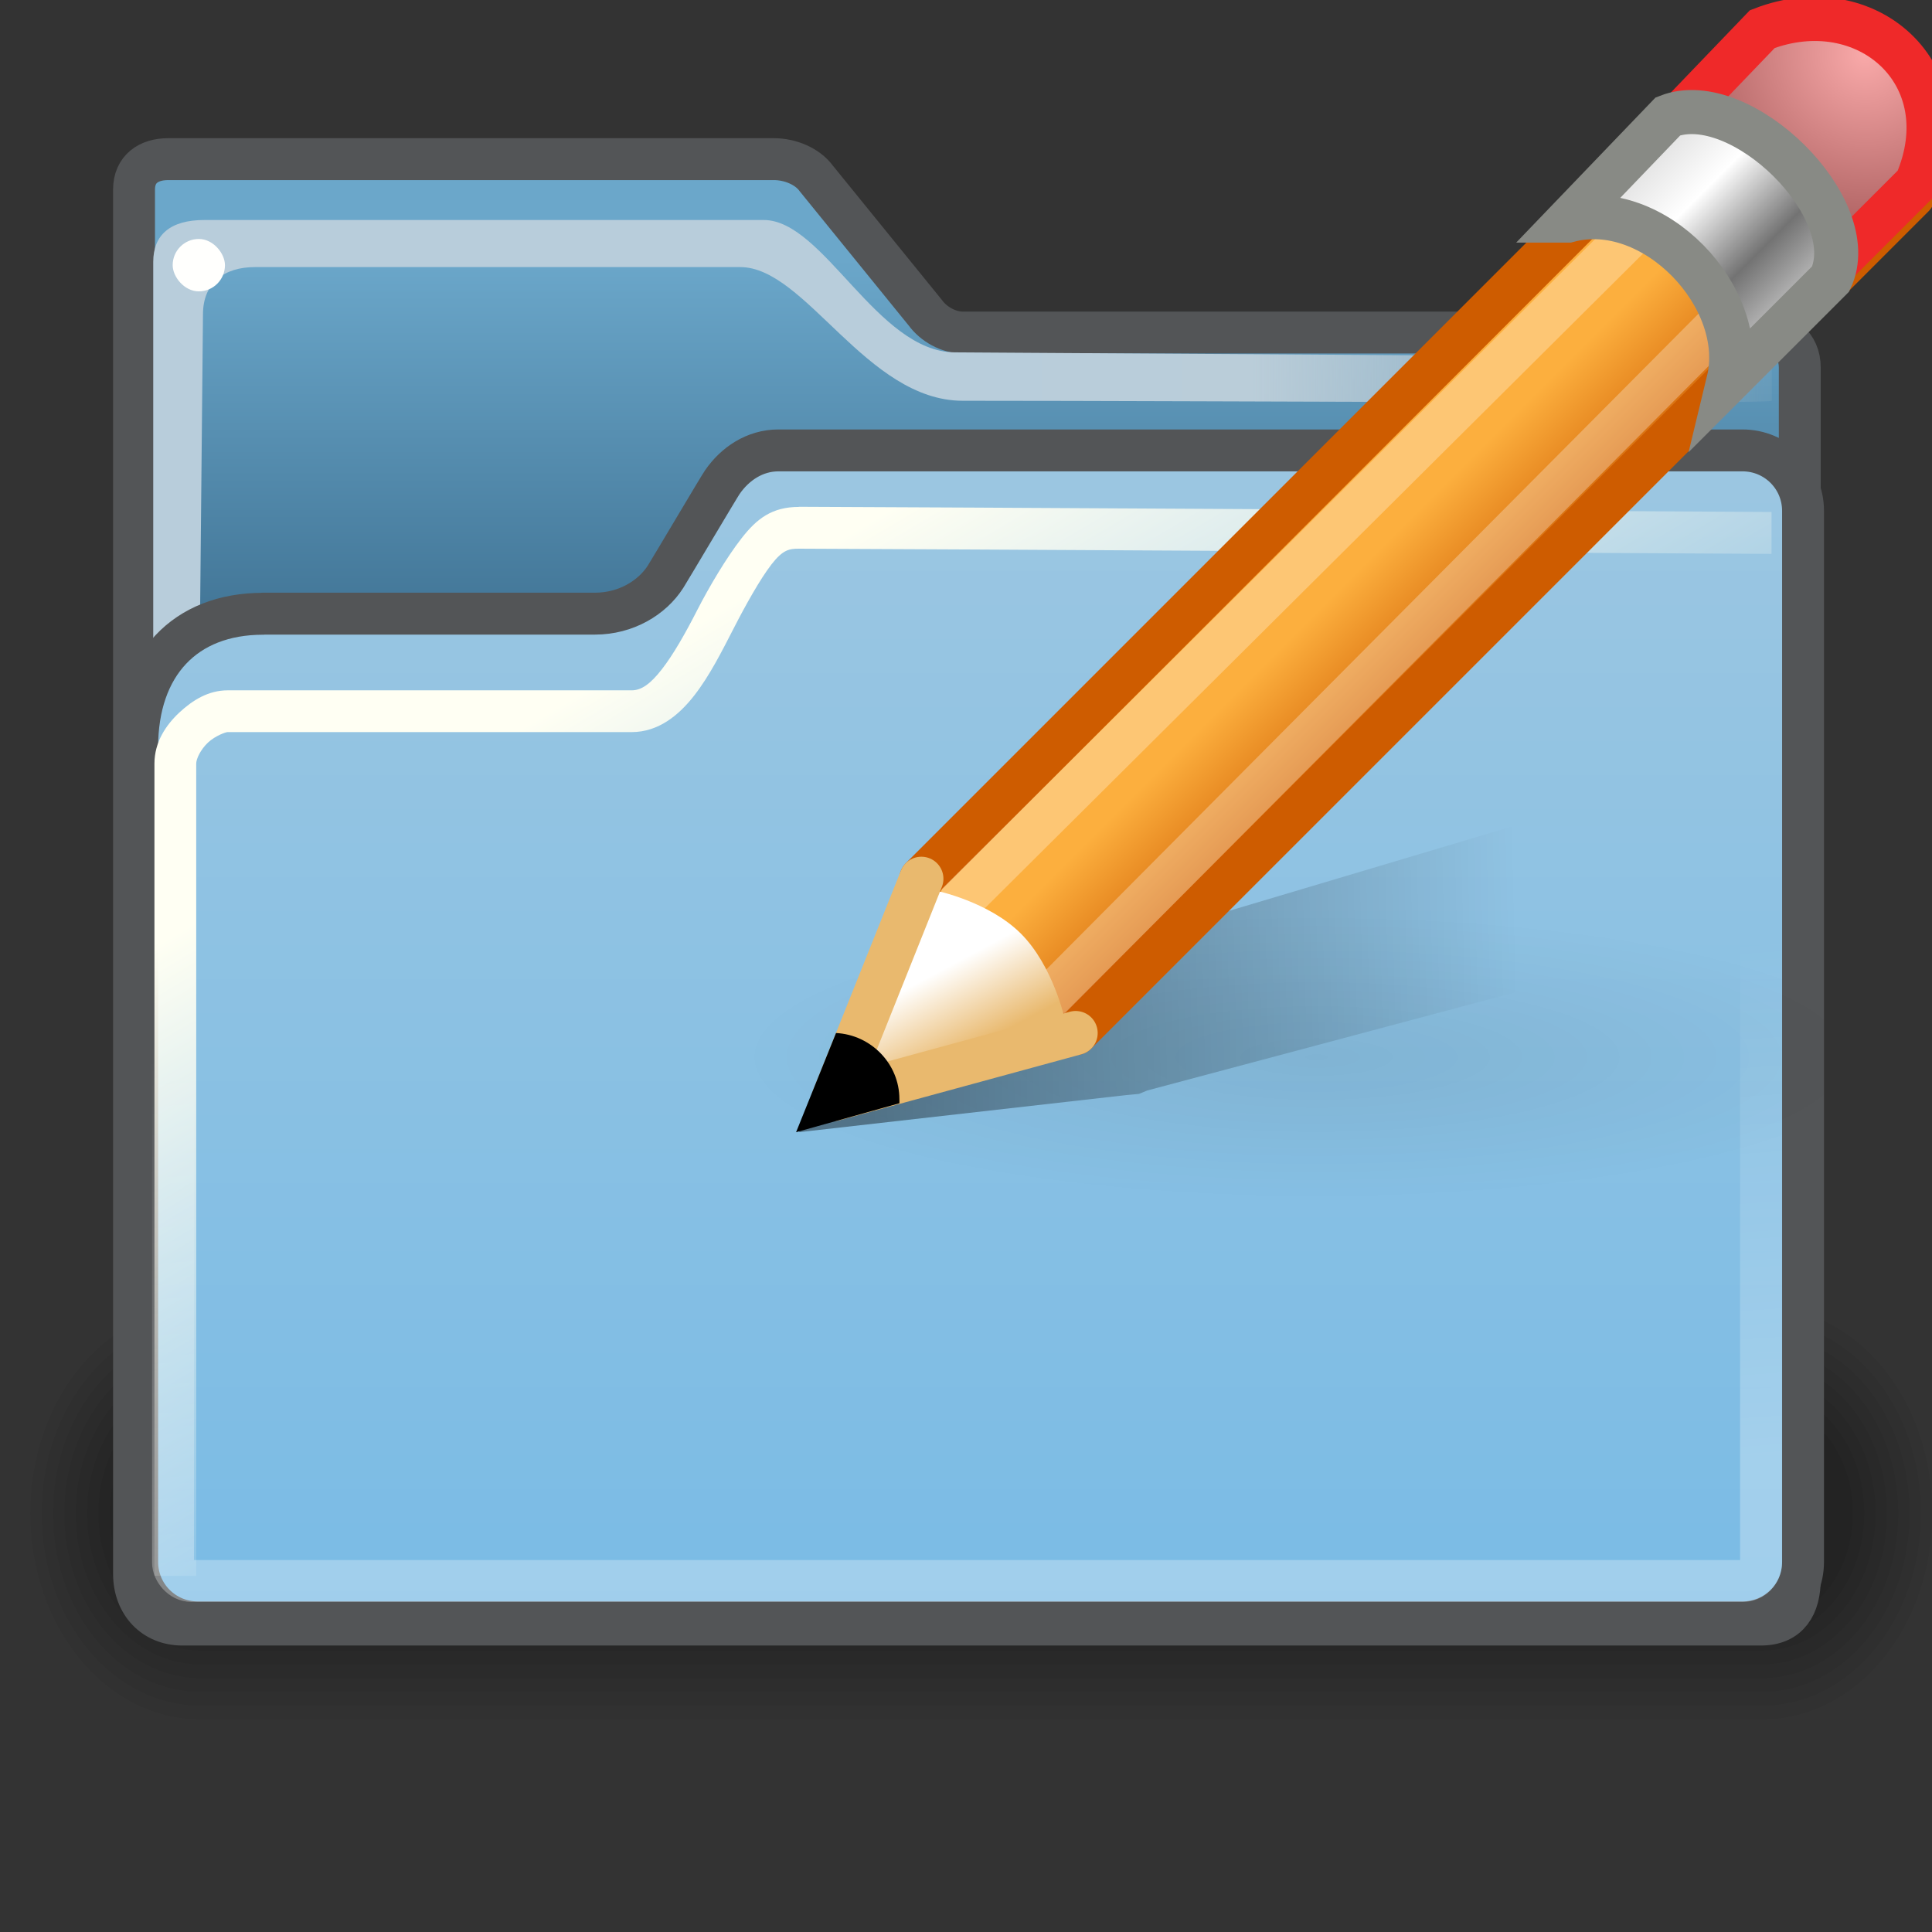 <svg xmlns="http://www.w3.org/2000/svg" xmlns:svg="http://www.w3.org/2000/svg" xmlns:xlink="http://www.w3.org/1999/xlink" id="svg1" width="16" height="16" version="1.0"><rect width="100%" height="100%" fill="#333333" stroke="none"/><defs id="defs3"><linearGradient id="linearGradient4734"><stop id="stop4736" offset="0" style="stop-color:#a9cbe0;stop-opacity:1"/><stop id="stop4738" offset="1" style="stop-color:#79bbe5;stop-opacity:1"/></linearGradient><linearGradient id="linearGradient2339"><stop id="stop2341" offset="0" style="stop-color:#fff;stop-opacity:1"/><stop id="stop2343" offset="1" style="stop-color:#fff;stop-opacity:0"/></linearGradient><linearGradient id="linearGradient2345" x1="25.851" x2="24.996" y1="37.625" y2="25.25" gradientUnits="userSpaceOnUse" xlink:href="#linearGradient2339"/><linearGradient id="linearGradient356"><stop id="stop357" offset="0" style="stop-color:#fffff3;stop-opacity:1"/><stop id="stop358" offset="1" style="stop-color:#fffff3;stop-opacity:0"/></linearGradient><linearGradient id="linearGradient311"><stop id="stop312" offset="0" style="stop-color:#b8cddb;stop-opacity:1"/><stop id="stop335" offset=".327" style="stop-color:#bacdd9;stop-opacity:1"/><stop id="stop313" offset="1" style="stop-color:#c4cbcf;stop-opacity:0"/></linearGradient><linearGradient id="linearGradient235"><stop id="stop236" offset="0" style="stop-color:#2a5979;stop-opacity:1"/><stop id="stop237" offset="1" style="stop-color:#6ba7ca;stop-opacity:1"/></linearGradient><linearGradient id="linearGradient253" x1="24.983" x2="24.983" y1="22.828" y2="8.374" gradientTransform="scale(1.068,0.936)" gradientUnits="userSpaceOnUse" xlink:href="#linearGradient235"/><linearGradient id="linearGradient320" x1="32.828" x2="60.071" y1="7.921" y2="7.868" gradientTransform="scale(0.75,1.333)" gradientUnits="userSpaceOnUse" xlink:href="#linearGradient311"/><linearGradient id="linearGradient355" x1="23.643" x2="28.443" y1="12.818" y2="25.232" gradientTransform="scale(0.807,1.239)" gradientUnits="userSpaceOnUse" xlink:href="#linearGradient356"/><linearGradient id="linearGradient4740" x1="24.588" x2="24.588" y1="1.899" y2="40.859" gradientUnits="userSpaceOnUse" xlink:href="#linearGradient4734"/><linearGradient id="linearGradient10087" x1="24.983" x2="24.983" y1="22.828" y2="8.374" gradientTransform="scale(1.068,0.936)" gradientUnits="userSpaceOnUse" xlink:href="#linearGradient235"/><linearGradient id="linearGradient10089" x1="32.828" x2="60.071" y1="7.921" y2="7.868" gradientTransform="scale(0.75,1.333)" gradientUnits="userSpaceOnUse" xlink:href="#linearGradient311"/><linearGradient id="linearGradient10091" x1="24.588" x2="24.588" y1="1.899" y2="40.859" gradientUnits="userSpaceOnUse" xlink:href="#linearGradient4734"/><linearGradient id="linearGradient10093" x1="23.643" x2="28.443" y1="12.818" y2="25.232" gradientTransform="scale(0.807,1.239)" gradientUnits="userSpaceOnUse" xlink:href="#linearGradient356"/><linearGradient id="linearGradient10095" x1="25.851" x2="24.996" y1="37.625" y2="25.25" gradientUnits="userSpaceOnUse" xlink:href="#linearGradient2339"/><linearGradient id="linearGradient15179" x1="25.851" x2="24.996" y1="37.625" y2="25.25" gradientTransform="matrix(0.346,0,0,0.347,-0.485,31.424)" gradientUnits="userSpaceOnUse" xlink:href="#linearGradient2339"/><linearGradient id="linearGradient15183" x1="23.643" x2="28.443" y1="12.818" y2="25.232" gradientTransform="matrix(0.28,0,0,0.43,-0.485,31.424)" gradientUnits="userSpaceOnUse" xlink:href="#linearGradient356"/><linearGradient id="linearGradient15186" x1="24.588" x2="24.588" y1="1.899" y2="40.859" gradientTransform="matrix(0.346,0,0,0.347,-0.485,31.424)" gradientUnits="userSpaceOnUse" xlink:href="#linearGradient4734"/><linearGradient id="linearGradient15189" x1="32.828" x2="60.071" y1="7.921" y2="7.868" gradientTransform="matrix(0.26,0,0,0.463,-0.485,31.424)" gradientUnits="userSpaceOnUse" xlink:href="#linearGradient311"/><linearGradient id="linearGradient15192" x1="24.983" x2="24.983" y1="22.828" y2="8.374" gradientTransform="matrix(0.37,0,0,0.325,-0.485,31.424)" gradientUnits="userSpaceOnUse" xlink:href="#linearGradient235"/><radialGradient id="radialGradient7860" cx="37.375" cy="33.188" r="14.625" fx="37.375" fy="33.188" gradientTransform="matrix(1,0,0,0.226,0,25.671)" gradientUnits="userSpaceOnUse" xlink:href="#linearGradient4333"/><linearGradient id="linearGradient4333"><stop id="stop4335" offset="0" style="stop-color:#000;stop-opacity:1"/><stop id="stop4337" offset="1" style="stop-color:#000;stop-opacity:0"/></linearGradient><linearGradient id="linearGradient7862" x1="18.188" x2="32.938" y1="18.538" y2="18.392" gradientTransform="matrix(1,0,0,0.415,6.548,26.767)" gradientUnits="userSpaceOnUse" xlink:href="#linearGradient1813"/><linearGradient id="linearGradient1813"><stop id="stop1815" offset="0" style="stop-color:#000;stop-opacity:1"/><stop id="stop1817" offset="1" style="stop-color:#000;stop-opacity:0"/></linearGradient><linearGradient id="linearGradient7864" x1="28.079" x2="30.432" y1="12.338" y2="14.691" gradientTransform="translate(6.392,12.185)" gradientUnits="userSpaceOnUse" xlink:href="#linearGradient6445"/><linearGradient id="linearGradient6445"><stop id="stop6447" offset="0" style="stop-color:#fcaf3e;stop-opacity:1"/><stop id="stop6449" offset="1" style="stop-color:#ce5c00;stop-opacity:1"/></linearGradient><linearGradient id="linearGradient7866" x1="23.448" x2="22.81" y1="21.481" y2="22.119" gradientTransform="translate(6.392,12.185)" gradientUnits="userSpaceOnUse" xlink:href="#linearGradient2301"/><linearGradient id="linearGradient2301"><stop id="stop2303" offset="0" style="stop-color:#ce5c00;stop-opacity:1"/><stop id="stop2305" offset="1" style="stop-color:#ce5c00;stop-opacity:1"/></linearGradient><linearGradient id="linearGradient7868" x1="26.379" x2="25.485" y1="34.39" y2="32.714" gradientUnits="userSpaceOnUse" xlink:href="#linearGradient6437"/><linearGradient id="linearGradient6437"><stop id="stop6439" offset="0" style="stop-color:#e9b96e;stop-opacity:1"/><stop id="stop6441" offset="1" style="stop-color:#fff;stop-opacity:1"/></linearGradient><radialGradient id="radialGradient7870" cx="-138.837" cy="128.001" r="9.127" fx="-138.837" fy="128.001" gradientTransform="matrix(0.32,-0.32,0.322,0.322,50.518,-74.158)" gradientUnits="userSpaceOnUse" xlink:href="#linearGradient4117-1-0"/><linearGradient id="linearGradient4117-1-0"><stop id="stop4121-0-5" offset="0" style="stop-color:#f9a9a9;stop-opacity:1"/><stop id="stop4119-1-6" offset="1" style="stop-color:#ab5f5f;stop-opacity:1"/></linearGradient><linearGradient id="linearGradient10952" x1="-158.75" x2="-158.75" y1="115.938" y2="134.25" gradientTransform="matrix(0.189,-0.189,0.189,0.189,49.739,-37.732)" gradientUnits="userSpaceOnUse" xlink:href="#linearGradient4099-6-7"/><linearGradient id="linearGradient4099-6-7"><stop id="stop4101-1-8" offset="0" style="stop-color:#ddd;stop-opacity:1"/><stop id="stop4107-2-2" offset=".345" style="stop-color:#fff;stop-opacity:1"/><stop id="stop4109-5-7" offset=".727" style="stop-color:#737373;stop-opacity:1"/><stop id="stop4103-9-2" offset="1" style="stop-color:#bbb;stop-opacity:1"/></linearGradient><linearGradient id="linearGradient17282" x1="-158.75" x2="-158.75" y1="115.938" y2="134.25" gradientTransform="matrix(0.189,-0.189,0.189,0.189,49.739,-37.732)" gradientUnits="userSpaceOnUse" xlink:href="#linearGradient4099-6-7"/></defs><g id="layer2" transform="translate(0,-32)" style="display:inline"><g id="g1197" transform="matrix(0.075,0,0,0.091,-0.795,27.869)"><path id="path1196" d="m 32.707,164.36 c -10.387,0 -18.75,8.363 -18.75,18.75 0,10.387 8.363,18.75 18.75,18.75 l 172.5,0 c 10.387,0 18.75,-8.363 18.75,-18.75 0,-10.387 -8.363,-18.75 -18.75,-18.75 l -172.5,0 z" style="opacity:.048;fill-rule:evenodd;stroke-width:3pt"/><path id="path1195" d="m 32.707,165.61 c -9.695,0 -17.5,7.805 -17.5,17.5 0,9.695 7.805,17.5 17.5,17.5 l 172.5,0 c 9.695,0 17.5,-7.805 17.5,-17.5 0,-9.695 -7.805,-17.5 -17.5,-17.5 l -172.5,0 z" style="opacity:.048;fill-rule:evenodd;stroke-width:3pt"/><path id="path1194" d="m 32.707,166.86 c -9.002,0 -16.25,7.247 -16.25,16.25 0,9.002 7.247,16.25 16.25,16.25 l 172.5,0 c 9.002,0 16.25,-7.247 16.25,-16.25 0,-9.002 -7.247,-16.25 -16.25,-16.25 l -172.5,0 z" style="opacity:.048;fill-rule:evenodd;stroke-width:3pt"/><path id="path1193" d="m 32.707,168.11 c -8.31,0 -15,6.69 -15,15 0,8.31 6.69,15 15,15 l 172.5,0 c 8.31,0 15,-6.69 15,-15 0,-8.31 -6.69,-15 -15,-15 l -172.5,0 z" style="opacity:.048;fill-rule:evenodd;stroke-width:3pt"/><path id="path1192" d="m 32.708,169.36 c -7.617,0 -13.75,6.133 -13.75,13.75 0,7.617 6.133,13.75 13.75,13.75 l 172.498,0 c 7.617,0 13.75,-6.133 13.75,-13.75 0,-7.617 -6.133,-13.75 -13.75,-13.75 l -172.498,0 z" style="opacity:.048;fill-rule:evenodd;stroke-width:3pt"/><path id="path1191" d="m 32.707,170.61 c -6.925,0 -12.5,5.575 -12.5,12.5 0,6.925 5.575,12.5 12.5,12.5 l 172.5,0 c 6.925,0 12.5,-5.575 12.5,-12.5 0,-6.925 -5.575,-12.5 -12.5,-12.5 l -172.5,0 z" style="opacity:.048;fill-rule:evenodd;stroke-width:3pt"/><path id="path1190" d="m 32.707,171.86 c -6.232,0 -11.25,5.018 -11.25,11.25 0,6.232 5.018,11.25 11.25,11.25 l 172.5,0 c 6.232,0 11.25,-5.018 11.25,-11.25 0,-6.232 -5.018,-11.25 -11.25,-11.25 l -172.5,0 z" style="opacity:.048;fill-rule:evenodd;stroke-width:3pt"/><path id="path1189" d="m 32.707,173.11 c -5.54,0 -10,4.46 -10,10 0,5.54 4.46,10 10,10 l 172.5,0 c 5.54,0 10,-4.46 10,-10 0,-5.54 -4.46,-10 -10,-10 l -172.5,0 z" style="opacity:.048;fill-rule:evenodd;stroke-width:3pt"/></g><path id="path895" d="m 1.392,33.318 c -0.161,0 -0.282,0.082 -0.282,0.252 l 0,11.463 c 0,0.252 0.169,0.421 0.398,0.421 l 13.075,0 c 0.231,0 0.322,-0.157 0.322,-0.377 l 0,-10.033 c 0,-0.188 -0.139,-0.29 -0.311,-0.29 l -6.621,0 c -0.117,0 -0.241,-0.069 -0.31,-0.164 L 6.761,33.479 C 6.685,33.374 6.539,33.318 6.41,33.318 l -5.018,-5e-6 z" style="fill:url(#linearGradient15192);fill-opacity:1;fill-rule:evenodd;stroke:#535557;stroke-width:.347;stroke-miterlimit:4;stroke-opacity:1"/><path id="path315" d="m 1.269,34.169 0,9.807 0.336,-1.519 0.076,-7.854 c 0,-0.261 0.177,-0.391 0.429,-0.391 l 4.021,0 c 0.541,0 1.045,1.107 1.842,1.107 2.069,0 6.7,0.03 6.7,0 l 0,-0.358 -6.767,-0.043 C 7.263,34.913 6.821,33.822 6.325,33.822 l -4.633,0 c -0.282,0 -0.423,0.123 -0.423,0.347 z" style="color:#000;fill:url(#linearGradient15189);fill-opacity:1;fill-rule:evenodd;stroke:none;stroke-width:.25pt;marker:none;visibility:visible;display:inline;overflow:visible"/><path id="rect337" d="m 2.178,37.082 2.749,0 c 0.257,0 0.474,-0.132 0.585,-0.306 0.047,-0.075 0.439,-0.738 0.47,-0.783 0.104,-0.151 0.268,-0.263 0.465,-0.263 l 7.983,0 c 0.278,0 0.502,0.223 0.502,0.501 l 0,8.704 c 0,0.278 -0.224,0.501 -0.502,0.501 l -12.792,0 c -0.278,0 -0.502,-0.223 -0.502,-0.501 l 0,-6.746 c 0,-0.685 0.395,-1.106 1.042,-1.106 z" style="color:#000;fill:url(#linearGradient15186);fill-opacity:1;fill-rule:evenodd;stroke:#535557;stroke-width:.347;stroke-linecap:butt;stroke-linejoin:round;stroke-miterlimit:4;stroke-opacity:1;stroke-dashoffset:0;marker:none;visibility:visible;display:inline;overflow:visible"/><path id="path349" d="m 6.617,36.198 c -0.224,0 -0.35,0.098 -0.476,0.26 -0.127,0.163 -0.271,0.407 -0.368,0.597 -0.097,0.19 -0.197,0.366 -0.292,0.488 -0.095,0.122 -0.17,0.174 -0.249,0.174 -0.433,0 -3.173,0 -3.346,0 -0.159,0 -0.289,0.08 -0.401,0.184 -0.111,0.104 -0.206,0.245 -0.206,0.423 10e-8,0.217 0,6.726 0,6.726 l 0.346,0 c 0,0 10e-8,-6.509 0,-6.726 0,-0.039 0.035,-0.115 0.097,-0.174 0.062,-0.058 0.148,-0.087 0.162,-0.087 0.173,0 2.913,0 3.346,0 0.224,0 0.393,-0.141 0.52,-0.304 0.127,-0.163 0.227,-0.363 0.325,-0.553 0.097,-0.19 0.219,-0.409 0.314,-0.532 0.095,-0.122 0.147,-0.13 0.227,-0.13 0.422,0 8.055,0.043 8.055,0.043 l 0,-0.347 c 0,0 -7.611,-0.043 -8.055,-0.043 z" style="color:#000;fill:url(#linearGradient15183);fill-opacity:1;fill-rule:evenodd;stroke:none;stroke-width:.25pt;marker:none;visibility:visible;display:inline;overflow:visible"/><rect id="rect459" width=".433" height=".434" x="1.43" y="33.979" rx=".5" ry=".434" style="color:#000;fill:#fffffd;fill-opacity:1;fill-rule:evenodd;stroke:none;stroke-width:.25pt;marker:none;visibility:visible;display:inline;overflow:visible"/><rect id="rect2337" width="13.151" height="8.201" x="1.433" y="36.892" rx=".152" ry=".152" style="opacity:.286;color:#000;fill:none;stroke:url(#linearGradient15179);stroke-width:.347;stroke-linecap:square;stroke-linejoin:round;stroke-miterlimit:4;stroke-opacity:1;stroke-dasharray:none;stroke-dashoffset:0;marker:none;visibility:visible;display:inline;overflow:visible"/></g><g id="g10273" transform="matrix(0.365,0,0,0.365,-1.82,-3.74)" style="display:inline;enable-background:new"><path id="path4331" d="m 52,33.188 a 14.625,3.312 0 1 1 -29.25,0 14.625,3.312 0 1 1 29.25,0 z" transform="matrix(0.897,0,0,0.981,1.333,1.689)" style="opacity:.07;fill:url(#radialGradient7860);fill-opacity:1;stroke:none"/><g id="g10286"><path id="path2334" d="m 41.08,28.466 -15,4.473 -0.125,0.065 -0.094,0.078 -2.75,2.853 7.438,-0.843 0.281,-0.026 0.188,-0.078 10.062,-2.683 0,-3.839 0,7e-6 0,0 z" style="opacity:.4;fill:url(#linearGradient7862);fill-opacity:1;fill-rule:evenodd;stroke:none;display:inline"/><g id="g10289"><g id="g10291"><path id="path2273" d="m 25.892,30.185 19,-19 c 2.175,0.36 3.085,1.732 3.5,3.5 l -19,19 -4.616,0.705 1.116,-4.205 0,0 0,0 z" style="fill:url(#linearGradient7864);fill-opacity:1;fill-rule:evenodd;stroke:url(#linearGradient7866);stroke-width:1;stroke-linecap:butt;stroke-linejoin:round;stroke-miterlimit:4;stroke-opacity:1;stroke-dasharray:none"/><path id="path2313" d="m 26.792,30.685 18.498,-18.398 c 1.09,0.178 1.517,0.988 2,2 l -18.398,18.498 -3.3,0.9 1.2,-3 0,0 0,0 z" style="opacity:.282;fill:none;stroke:#fff;stroke-width:1;stroke-linecap:butt;stroke-linejoin:miter;stroke-miterlimit:4;stroke-opacity:1;stroke-dasharray:none;display:inline"/></g><g id="g10295"><path id="path2298" d="m 24.55,34.633 1.666,-4.18 c 0,0 1.2,0.245 1.932,0.975 0.733,0.73 0.998,1.944 0.998,1.944 l -4.597,1.261 z" style="fill:url(#linearGradient7868);fill-opacity:1;fill-rule:evenodd;stroke:none"/><path id="path5446" d="m 23,21.5 -5.5,1.5 2,-5" transform="translate(6.392,12.185)" style="fill:none;stroke:#e9b96e;stroke-width:1;stroke-linecap:round;stroke-linejoin:round;stroke-miterlimit:4;stroke-opacity:1;stroke-dasharray:none"/><path id="path2283" d="m 23.955,33.685 -0.906,2.25 2.344,-0.656 c 0.002,-0.032 0,-0.061 0,-0.094 0,-0.802 -0.645,-1.46 -1.438,-1.5 z" style="fill:#000;fill-opacity:1;fill-rule:evenodd;stroke:none;display:inline"/></g></g></g><path id="path4113-1" d="m 42.822,13.147 c 1.834,-0.501 3.885,1.651 3.45,3.45 L 48.467,14.402 c 1.067,-2.467 -1.132,-4.41 -3.495,-3.495 l -2.151,2.24 0,0 z" style="fill:url(#radialGradient7870);fill-opacity:1;fill-rule:nonzero;stroke:#ef2929;stroke-width:1;marker:none;visibility:visible;display:inline;overflow:visible;enable-background:new"/><path id="path4095-8" d="m 40.562,15.251 c 1.936,-0.528 4.102,1.744 3.642,3.643 l 2.318,-2.318 c 0.754,-1.596 -2.045,-4.337 -3.69,-3.69 l -2.271,2.365 0,0 z" style="fill:url(#linearGradient17282);fill-opacity:1;fill-rule:nonzero;stroke:#888a85;stroke-width:1;marker:none;visibility:visible;display:inline;overflow:visible;enable-background:new"/></g></svg>